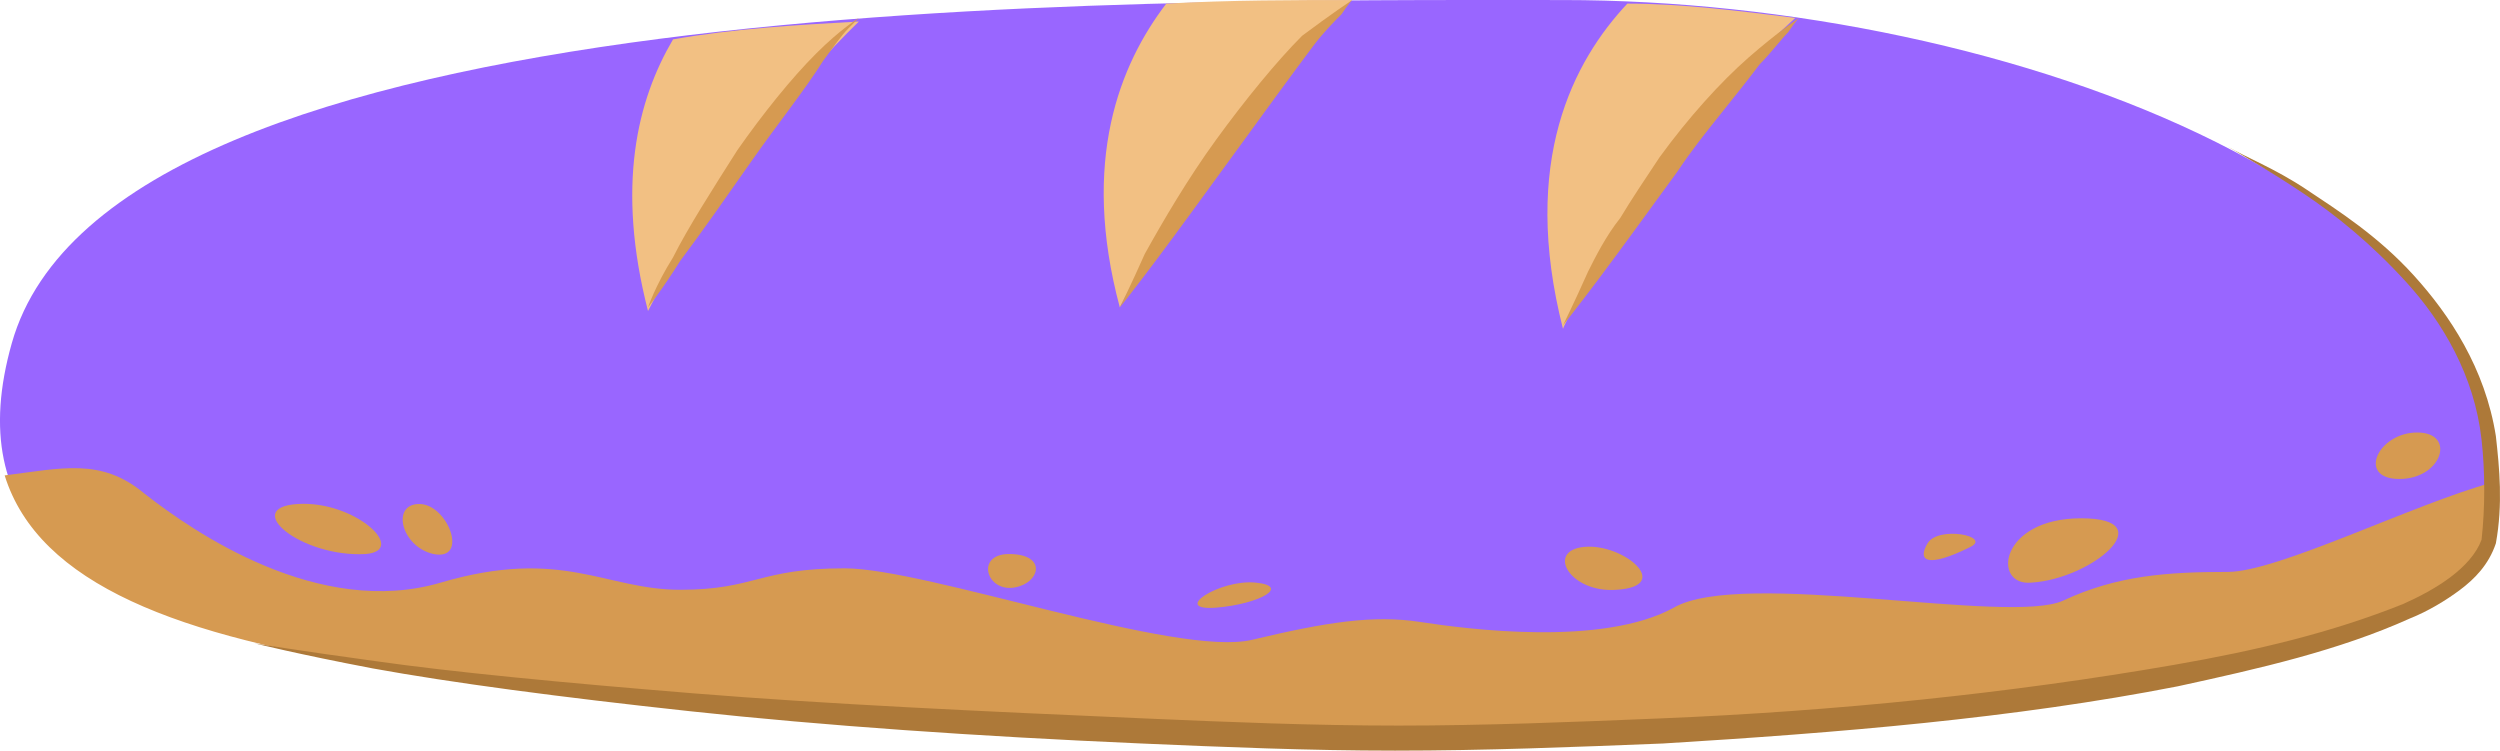 <svg version="1.1" xmlns="http://www.w3.org/2000/svg" xmlns:xlink="http://www.w3.org/1999/xlink" width="130.859" height="39.29" viewBox="0,0,130.859,39.29"><g transform="translate(-174.571,-160.355)"><g data-paper-data="{&quot;isPaintingLayer&quot;:true}" fill-rule="nonzero" stroke="none" stroke-width="1" stroke-linecap="butt" stroke-linejoin="miter" stroke-miterlimit="10" stroke-dasharray="" stroke-dashoffset="0" style="mix-blend-mode: normal"><g><path d="M238.424,198.709c-39.849,-2.806 -68.473,-1.871 -63.235,-20.392c5.238,-18.521 57.996,-17.96 81.195,-17.96c23.198,0 51.822,10.477 48.455,28.063c-2.058,9.354 -53.132,11.225 -66.415,10.29z" fill="#9966ff"/><path d="M304.652,188.42c-1.871,9.354 -52.945,11.225 -66.602,10.29c-33.862,-2.432 -59.68,-2.058 -63.235,-13.47c2.993,-0.374 5.051,-0.935 7.296,0.935c2.619,2.058 9.167,6.548 15.528,4.677c6.361,-1.871 8.606,0.374 12.535,0.374c3.929,0 4.116,-1.123 8.606,-1.123c4.303,0 17.399,4.677 21.328,3.742c3.929,-0.935 6.361,-1.31 8.793,-0.935c2.432,0.374 9.541,1.31 13.283,-0.748c3.555,-2.058 17.586,0.935 20.392,-0.374c2.806,-1.31 5.425,-1.497 8.606,-1.497c2.619,0 9.728,-3.555 13.844,-4.677c0,0.935 -0.187,1.871 -0.374,2.806z" fill="#d69a51"/><path d="M219.528,161.48c-6.735,6.548 -11.038,15.154 -11.038,15.154c-1.684,-6.548 -0.561,-11.038 1.31,-14.218c3.18,-0.561 6.361,-0.748 9.728,-0.935z" fill="#f2c083"/><path d="M233.186,176.446c-2.058,-7.67 0,-12.722 2.432,-15.902c3.368,-0.187 6.735,-0.187 9.728,-0.187c-7.483,6.548 -12.161,16.089 -12.161,16.089z" fill="#f2c083"/><path d="M256.384,177.569c-2.245,-8.793 0.561,-14.031 3.368,-17.025c2.806,0 5.8,0.374 8.793,0.748c-7.296,6.548 -12.161,16.089 -12.161,16.276z" fill="#f2c083"/><path d="M187.911,194.032c0,0 2.245,0.374 6.361,0.935c3.929,0.561 9.728,1.123 16.651,1.684c6.922,0.561 14.967,0.935 23.573,1.31c4.303,0.187 8.793,0.374 13.283,0.374c4.49,0 9.167,-0.187 13.657,-0.374c9.167,-0.374 18.334,-1.31 26.94,-2.806c4.303,-0.748 8.232,-1.684 11.973,-3.18c1.684,-0.748 3.555,-1.871 4.116,-3.368c0.187,-1.684 0.187,-3.555 0,-5.238c-0.374,-3.368 -2.058,-6.174 -3.929,-8.232c-1.871,-2.058 -3.742,-3.555 -5.425,-4.677c-1.684,-1.123 -2.993,-1.871 -3.929,-2.432c-0.935,-0.561 -1.497,-0.748 -1.497,-0.748c0,0 0.561,0.187 1.497,0.748c0.935,0.561 2.432,1.123 4.116,2.245c1.684,1.123 3.742,2.432 5.613,4.49c1.871,2.058 3.742,4.864 4.303,8.419c0.187,1.684 0.374,3.555 0,5.613c-0.374,1.123 -1.123,1.871 -1.871,2.432c-0.748,0.561 -1.684,1.123 -2.619,1.497c-3.742,1.684 -7.858,2.619 -12.161,3.555c-8.606,1.684 -17.773,2.432 -26.94,2.993c-4.677,0.187 -9.354,0.374 -14.031,0.374c-4.49,0 -8.98,-0.187 -13.283,-0.374c-8.606,-0.374 -16.651,-0.935 -23.573,-1.684c-6.922,-0.748 -12.535,-1.497 -16.651,-2.245c-3.929,-0.748 -6.174,-1.31 -6.174,-1.31z" fill="#ad7939"/><path d="M259.19,191.226c-2.432,0.187 -3.742,-2.058 -1.684,-2.245c2.058,-0.187 4.677,2.058 1.684,2.245z" fill="#d69a51"/><path d="M238.237,192.161c-2.432,0.187 0.187,-1.497 2.058,-1.31c1.871,0.187 0.187,1.123 -2.058,1.31z" fill="#d69a51"/><path d="M280.892,190.852c-2.058,0.187 -1.684,-3.368 2.619,-3.368c4.303,0 0.561,3.18 -2.619,3.368z" fill="#d69a51"/><path d="M277.712,188.981c-2.245,1.123 -2.806,0.748 -2.245,-0.187c0.561,-0.935 3.368,-0.374 2.245,0.187z" fill="#d69a51"/><path d="M193.711,189.355c-3.368,0.187 -6.548,-2.432 -3.555,-2.619c2.993,-0.187 5.8,2.432 3.555,2.619z" fill="#d69a51"/><path d="M197.265,189.355c-1.684,-0.374 -2.245,-2.619 -0.748,-2.619c1.497,0 2.619,2.993 0.748,2.619z" fill="#d69a51"/><path d="M227.947,191.039c-1.684,0.561 -2.432,-1.684 -0.561,-1.684c1.871,0 1.684,1.31 0.561,1.684z" fill="#d69a51"/><path d="M300.162,185.426c-2.245,0 -1.123,-2.432 0.935,-2.432c2.058,0 1.31,2.432 -0.935,2.432z" fill="#d69a51"/></g><path d="M256.384,177.382c0,0 0.561,-1.123 1.31,-2.806c0.374,-0.748 0.935,-1.871 1.684,-2.806c0.561,-0.935 1.31,-2.058 2.058,-3.18c1.497,-2.058 3.18,-3.929 4.677,-5.238c1.497,-1.31 2.619,-2.058 2.619,-2.058c0,0 -0.187,0.187 -0.561,0.748c-0.374,0.374 -0.935,1.123 -1.497,1.684c-0.561,0.748 -1.31,1.684 -2.058,2.619c-0.748,0.935 -1.497,1.871 -2.245,2.993c-1.497,2.058 -2.993,4.116 -4.116,5.613c-1.123,1.497 -1.871,2.432 -1.871,2.432z" fill="#d69a51"/><g fill="#d69a51"><path d="M233.186,176.446c0,0 0.561,-1.123 1.31,-2.806c0.935,-1.684 2.245,-3.929 3.742,-5.987c1.497,-2.058 3.18,-4.116 4.49,-5.425c1.497,-1.123 2.619,-1.871 2.619,-1.871c0,0 -0.187,0.187 -0.561,0.748c-0.374,0.374 -0.935,0.935 -1.497,1.684c-1.123,1.497 -2.619,3.555 -4.116,5.613c-1.497,2.058 -2.993,4.116 -4.116,5.613c-1.123,1.497 -1.871,2.432 -1.871,2.432z"/><path d="M208.49,176.446c0,0 0.374,-1.123 1.31,-2.619c0.748,-1.497 2.058,-3.555 3.368,-5.613c1.31,-1.871 2.806,-3.742 4.116,-5.051c1.31,-1.31 2.245,-1.871 2.245,-1.871c0,0 -0.187,0.187 -0.561,0.561c-0.374,0.374 -0.748,0.935 -1.31,1.684c-0.935,1.497 -2.432,3.368 -3.742,5.238c-1.31,1.871 -2.619,3.742 -3.742,5.238c-0.935,1.497 -1.684,2.432 -1.684,2.432z"/></g></g></g></svg>